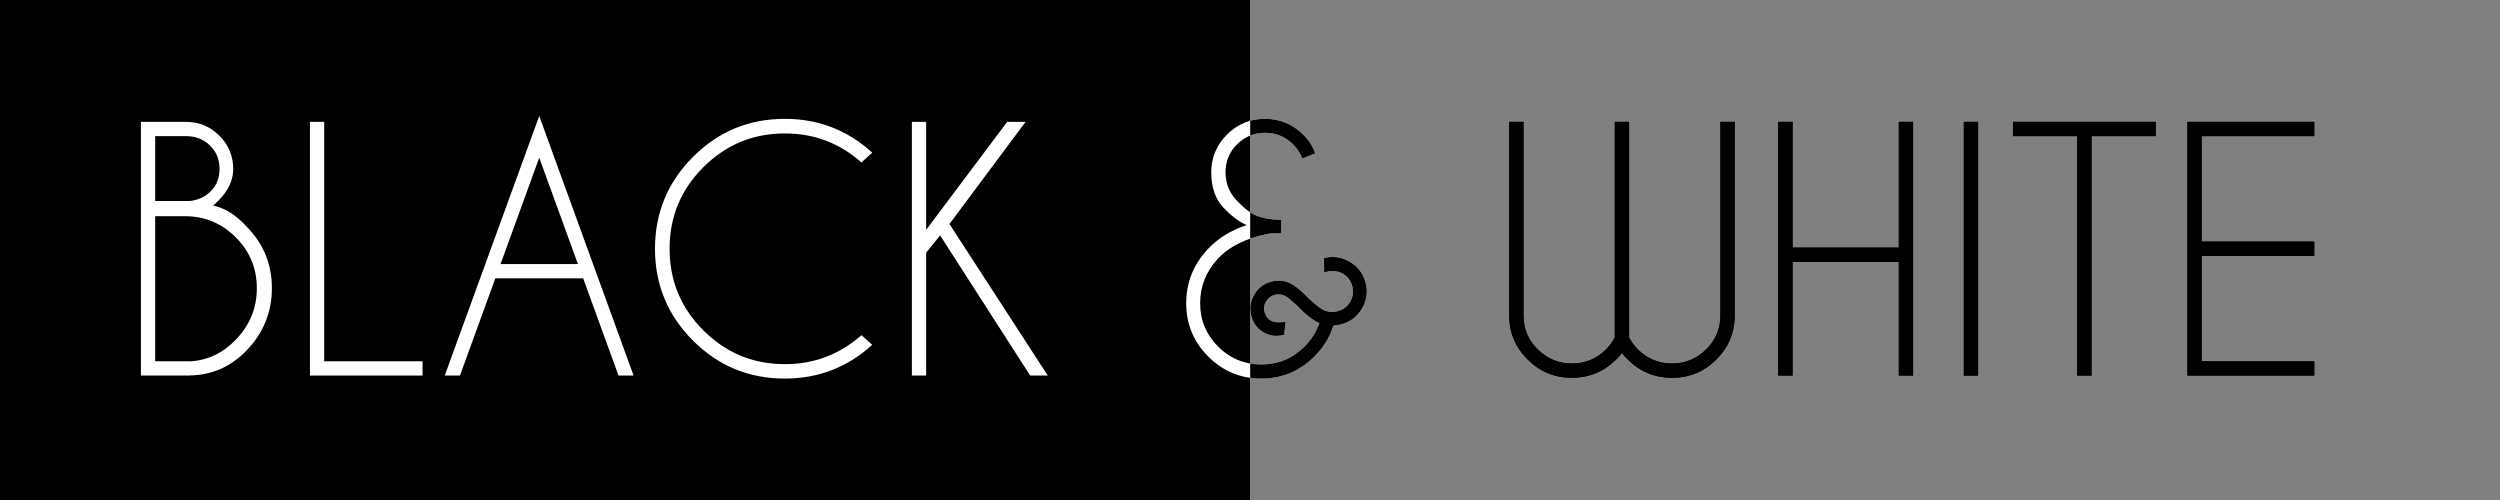 <?xml version="1.0" encoding="UTF-8" standalone="no"?>
<!DOCTYPE svg PUBLIC "-//W3C//DTD SVG 1.1//EN" "http://www.w3.org/Graphics/SVG/1.1/DTD/svg11.dtd">
<svg width="100%" height="100%" viewBox="0 0 500 100" version="1.1" xmlns="http://www.w3.org/2000/svg" xmlns:xlink="http://www.w3.org/1999/xlink" xml:space="preserve" xmlns:serif="http://www.serif.com/" style="fill-rule:evenodd;clip-rule:evenodd;stroke-linejoin:round;stroke-miterlimit:2;">
    <rect x="0" y="0" width="500" height="100" fill="#808080" stroke="none"/>
    <rect id="ArtBoard2" x="0" y="0" width="500" height="100" style="fill:none;"/>
    <clipPath id="_clip1">
        <rect id="ArtBoard21" serif:id="ArtBoard2" x="0" y="0" width="500" height="100"/>
    </clipPath>
    <g clip-path="url(#_clip1)">
        <g transform="matrix(1,0,0,1.001,0.507,0.203)">
            <rect x="-0.507" y="-0.203" width="250" height="99.899"/>
        </g>
        <g transform="matrix(1.299,0,0,1.299,-135.327,12.798)">
            <path d="M132.807,8.909C134.809,8.909 136.522,9.617 137.946,11.033C139.37,12.449 140.082,14.158 140.082,16.16C140.082,18.178 139.049,20.058 136.981,21.8C138.804,22.174 140.522,23.248 142.133,25.022C144.737,27.643 146.039,30.809 146.039,34.519C146.039,38.214 144.737,41.412 142.133,44.114C139.708,46.621 136.811,47.898 133.441,47.947L133.441,47.972L125.873,47.972L125.873,8.909L132.807,8.909ZM128.07,23.435L128.07,45.774L133.441,45.774L133.441,45.799C136.16,45.62 138.503,44.505 140.473,42.454C142.637,40.224 143.72,37.579 143.72,34.519C143.72,31.46 142.637,28.847 140.473,26.683C138.308,24.518 135.696,23.435 132.636,23.435L128.07,23.435ZM128.07,11.106L128.07,21.092L133.368,21.092C134.589,20.978 135.631,20.522 136.493,19.725C137.486,18.813 137.982,17.625 137.982,16.16C137.982,14.695 137.486,13.487 136.493,12.535C135.5,11.582 134.272,11.106 132.807,11.106L128.07,11.106Z" style="fill:white;fill-rule:nonzero;"/>
            <clipPath id="_clip2">
                <path d="M132.807,8.909C134.809,8.909 136.522,9.617 137.946,11.033C139.37,12.449 140.082,14.158 140.082,16.16C140.082,18.178 139.049,20.058 136.981,21.8C138.804,22.174 140.522,23.248 142.133,25.022C144.737,27.643 146.039,30.809 146.039,34.519C146.039,38.214 144.737,41.412 142.133,44.114C139.708,46.621 136.811,47.898 133.441,47.947L133.441,47.972L125.873,47.972L125.873,8.909L132.807,8.909ZM128.07,23.435L128.07,45.774L133.441,45.774L133.441,45.799C136.16,45.62 138.503,44.505 140.473,42.454C142.637,40.224 143.72,37.579 143.72,34.519C143.72,31.46 142.637,28.847 140.473,26.683C138.308,24.518 135.696,23.435 132.636,23.435L128.07,23.435ZM128.07,11.106L128.07,21.092L133.368,21.092C134.589,20.978 135.631,20.522 136.493,19.725C137.486,18.813 137.982,17.625 137.982,16.16C137.982,14.695 137.486,13.487 136.493,12.535C135.5,11.582 134.272,11.106 132.807,11.106L128.07,11.106Z" clip-rule="nonzero"/>
            </clipPath>
            <g clip-path="url(#_clip2)">
                <g transform="matrix(0.77,0,0,0.771,297.053,-9.697)">
                    <rect x="-0.507" y="-0.203" width="250" height="99.899"/>
                </g>
            </g>
            <path d="M151.898,47.972L151.898,8.909L154.096,8.909L154.096,45.774L169.232,45.774L169.232,47.972L151.898,47.972Z" style="fill:white;fill-rule:nonzero;"/>
            <clipPath id="_clip3">
                <path d="M151.898,47.972L151.898,8.909L154.096,8.909L154.096,45.774L169.232,45.774L169.232,47.972L151.898,47.972Z" clip-rule="nonzero"/>
            </clipPath>
            <g clip-path="url(#_clip3)">
                <g transform="matrix(0.77,0,0,0.771,297.053,-9.697)">
                    <rect x="-0.507" y="-0.203" width="250" height="99.899"/>
                </g>
            </g>
            <path d="M193.158,30.809L187.201,14.427L181.244,30.809L193.158,30.809ZM193.964,33.006L180.438,33.006L174.994,47.972L172.65,47.972L187.201,8.006L201.728,47.972L199.408,47.972L193.964,33.006Z" style="fill:white;fill-rule:nonzero;"/>
            <clipPath id="_clip4">
                <path d="M193.158,30.809L187.201,14.427L181.244,30.809L193.158,30.809ZM193.964,33.006L180.438,33.006L174.994,47.972L172.65,47.972L187.201,8.006L201.728,47.972L199.408,47.972L193.964,33.006Z" clip-rule="nonzero"/>
            </clipPath>
            <g clip-path="url(#_clip4)">
                <g transform="matrix(0.77,0,0,0.771,297.053,-9.697)">
                    <rect x="-0.507" y="-0.203" width="250" height="99.899"/>
                </g>
            </g>
            <path d="M236.811,41.746L238.471,43.235C234.662,46.702 230.178,48.435 225.019,48.435C219.485,48.435 214.769,46.486 210.871,42.588C206.973,38.69 205.023,33.974 205.023,28.44C205.023,22.923 206.973,18.211 210.871,14.305C214.769,10.398 219.485,8.445 225.019,8.445C230.178,8.445 234.662,10.179 238.471,13.645L236.811,15.159C233.458,12.181 229.527,10.691 225.019,10.691C220.119,10.691 215.937,12.425 212.47,15.892C209.003,19.358 207.27,23.541 207.27,28.44C207.27,33.356 209.003,37.547 212.47,41.014C215.937,44.48 220.119,46.214 225.019,46.214C229.527,46.214 233.458,44.725 236.811,41.746Z" style="fill:white;fill-rule:nonzero;"/>
            <clipPath id="_clip5">
                <path d="M236.811,41.746L238.471,43.235C234.662,46.702 230.178,48.435 225.019,48.435C219.485,48.435 214.769,46.486 210.871,42.588C206.973,38.69 205.023,33.974 205.023,28.44C205.023,22.923 206.973,18.211 210.871,14.305C214.769,10.398 219.485,8.445 225.019,8.445C230.178,8.445 234.662,10.179 238.471,13.645L236.811,15.159C233.458,12.181 229.527,10.691 225.019,10.691C220.119,10.691 215.937,12.425 212.47,15.892C209.003,19.358 207.27,23.541 207.27,28.44C207.27,33.356 209.003,37.547 212.47,41.014C215.937,44.48 220.119,46.214 225.019,46.214C229.527,46.214 233.458,44.725 236.811,41.746Z" clip-rule="nonzero"/>
            </clipPath>
            <g clip-path="url(#_clip5)">
                <g transform="matrix(0.77,0,0,0.771,297.053,-9.697)">
                    <rect x="-0.507" y="-0.203" width="250" height="99.899"/>
                </g>
            </g>
            <path d="M246.772,29.051L246.772,47.972L244.574,47.972L244.574,8.909L246.772,8.909L246.772,25.535L259.247,8.909L262.079,8.909L250.36,24.632L265.497,47.972L262.787,47.972L248.92,26.39L246.772,29.051Z" style="fill:white;fill-rule:nonzero;"/>
            <clipPath id="_clip6">
                <path d="M246.772,29.051L246.772,47.972L244.574,47.972L244.574,8.909L246.772,8.909L246.772,25.535L259.247,8.909L262.079,8.909L250.36,24.632L265.497,47.972L262.787,47.972L248.92,26.39L246.772,29.051Z" clip-rule="nonzero"/>
            </clipPath>
            <g clip-path="url(#_clip6)">
                <g transform="matrix(0.77,0,0,0.771,297.053,-9.697)">
                    <rect x="-0.507" y="-0.203" width="250" height="99.899"/>
                </g>
            </g>
            <path d="M307.318,39.891C307.107,39.809 306.903,39.712 306.708,39.598C305.927,39.158 304.95,38.328 303.778,37.107C302.997,36.391 302.444,35.944 302.118,35.765C301.76,35.569 301.402,35.472 301.044,35.472C300.832,35.472 300.629,35.496 300.434,35.545C299.848,35.708 299.408,36.049 299.115,36.57C298.904,36.928 298.798,37.286 298.798,37.644C298.798,37.84 298.83,38.043 298.896,38.255C299.058,38.841 299.376,39.264 299.848,39.524C300.157,39.687 300.58,39.768 301.117,39.768C301.41,39.768 301.744,39.744 302.118,39.695L301.898,41.697C301.492,41.811 301.085,41.868 300.678,41.868C300.027,41.868 299.392,41.697 298.773,41.355C297.797,40.818 297.154,39.972 296.845,38.816C296.731,38.409 296.674,38.019 296.674,37.644C296.674,36.928 296.869,36.228 297.26,35.545C297.862,34.503 298.733,33.828 299.872,33.518C300.279,33.405 300.678,33.348 301.068,33.348C301.785,33.348 302.476,33.543 303.144,33.934C303.795,34.292 304.641,35.016 305.683,36.106C306.627,36.969 307.318,37.522 307.758,37.767C308.246,38.043 308.751,38.182 309.272,38.182C309.564,38.182 309.857,38.141 310.15,38.059C310.997,37.832 311.64,37.335 312.079,36.57C312.356,36.066 312.494,35.553 312.494,35.032C312.494,34.755 312.453,34.471 312.372,34.178C312.144,33.348 311.656,32.713 310.907,32.273C310.452,32.013 309.939,31.883 309.369,31.883C308.962,31.883 308.523,31.948 308.051,32.078L308.026,29.905C308.482,29.775 308.938,29.71 309.394,29.71C310.256,29.71 311.103,29.946 311.933,30.418C313.202,31.134 314.032,32.2 314.423,33.616C314.553,34.104 314.618,34.576 314.618,35.032C314.618,35.927 314.382,36.782 313.91,37.596C313.194,38.865 312.12,39.695 310.688,40.086C310.264,40.2 309.857,40.265 309.467,40.281C308.93,42.039 307.961,43.618 306.562,45.018C304.299,47.296 301.573,48.435 298.383,48.435C295.193,48.435 292.466,47.304 290.204,45.042C287.942,42.78 286.811,40.045 286.811,36.839C286.811,33.649 287.925,30.865 290.155,28.489C291.685,26.845 293.671,25.616 296.112,24.803C294.94,24.298 293.74,23.391 292.511,22.08C291.282,20.77 290.668,18.968 290.668,16.673C290.668,14.427 291.474,12.494 293.085,10.874C294.696,9.255 296.649,8.445 298.944,8.445C301.223,8.445 303.176,9.251 304.804,10.862C305.699,11.725 306.317,12.693 306.659,13.768L304.682,14.549C304.389,13.751 303.909,13.019 303.241,12.351C302.053,11.18 300.621,10.594 298.944,10.594C297.268,10.594 295.836,11.184 294.647,12.364C293.459,13.544 292.865,14.98 292.865,16.673C292.865,18.349 293.439,19.798 294.586,21.018C295.734,22.239 296.796,23.037 297.772,23.411C298.749,23.785 299.97,23.981 301.435,23.997L301.435,26.048L299.677,26.097C296.112,26.764 293.435,28.074 291.645,30.027C289.854,31.98 288.959,34.251 288.959,36.839C288.959,39.443 289.879,41.665 291.718,43.504C293.557,45.343 295.779,46.263 298.383,46.263C300.971,46.263 303.184,45.343 305.023,43.504C306.098,42.43 306.863,41.225 307.318,39.891Z" style="fill:white;fill-rule:nonzero;"/>
            <clipPath id="_clip7">
                <path d="M307.318,39.891C307.107,39.809 306.903,39.712 306.708,39.598C305.927,39.158 304.95,38.328 303.778,37.107C302.997,36.391 302.444,35.944 302.118,35.765C301.76,35.569 301.402,35.472 301.044,35.472C300.832,35.472 300.629,35.496 300.434,35.545C299.848,35.708 299.408,36.049 299.115,36.57C298.904,36.928 298.798,37.286 298.798,37.644C298.798,37.84 298.83,38.043 298.896,38.255C299.058,38.841 299.376,39.264 299.848,39.524C300.157,39.687 300.58,39.768 301.117,39.768C301.41,39.768 301.744,39.744 302.118,39.695L301.898,41.697C301.492,41.811 301.085,41.868 300.678,41.868C300.027,41.868 299.392,41.697 298.773,41.355C297.797,40.818 297.154,39.972 296.845,38.816C296.731,38.409 296.674,38.019 296.674,37.644C296.674,36.928 296.869,36.228 297.26,35.545C297.862,34.503 298.733,33.828 299.872,33.518C300.279,33.405 300.678,33.348 301.068,33.348C301.785,33.348 302.476,33.543 303.144,33.934C303.795,34.292 304.641,35.016 305.683,36.106C306.627,36.969 307.318,37.522 307.758,37.767C308.246,38.043 308.751,38.182 309.272,38.182C309.564,38.182 309.857,38.141 310.15,38.059C310.997,37.832 311.64,37.335 312.079,36.57C312.356,36.066 312.494,35.553 312.494,35.032C312.494,34.755 312.453,34.471 312.372,34.178C312.144,33.348 311.656,32.713 310.907,32.273C310.452,32.013 309.939,31.883 309.369,31.883C308.962,31.883 308.523,31.948 308.051,32.078L308.026,29.905C308.482,29.775 308.938,29.71 309.394,29.71C310.256,29.71 311.103,29.946 311.933,30.418C313.202,31.134 314.032,32.2 314.423,33.616C314.553,34.104 314.618,34.576 314.618,35.032C314.618,35.927 314.382,36.782 313.91,37.596C313.194,38.865 312.12,39.695 310.688,40.086C310.264,40.2 309.857,40.265 309.467,40.281C308.93,42.039 307.961,43.618 306.562,45.018C304.299,47.296 301.573,48.435 298.383,48.435C295.193,48.435 292.466,47.304 290.204,45.042C287.942,42.78 286.811,40.045 286.811,36.839C286.811,33.649 287.925,30.865 290.155,28.489C291.685,26.845 293.671,25.616 296.112,24.803C294.94,24.298 293.74,23.391 292.511,22.08C291.282,20.77 290.668,18.968 290.668,16.673C290.668,14.427 291.474,12.494 293.085,10.874C294.696,9.255 296.649,8.445 298.944,8.445C301.223,8.445 303.176,9.251 304.804,10.862C305.699,11.725 306.317,12.693 306.659,13.768L304.682,14.549C304.389,13.751 303.909,13.019 303.241,12.351C302.053,11.18 300.621,10.594 298.944,10.594C297.268,10.594 295.836,11.184 294.647,12.364C293.459,13.544 292.865,14.98 292.865,16.673C292.865,18.349 293.439,19.798 294.586,21.018C295.734,22.239 296.796,23.037 297.772,23.411C298.749,23.785 299.97,23.981 301.435,23.997L301.435,26.048L299.677,26.097C296.112,26.764 293.435,28.074 291.645,30.027C289.854,31.98 288.959,34.251 288.959,36.839C288.959,39.443 289.879,41.665 291.718,43.504C293.557,45.343 295.779,46.263 298.383,46.263C300.971,46.263 303.184,45.343 305.023,43.504C306.098,42.43 306.863,41.225 307.318,39.891Z" clip-rule="nonzero"/>
            </clipPath>
            <g clip-path="url(#_clip7)">
                <g transform="matrix(0.77,0,0,0.771,297.053,-9.697)">
                    <rect x="-0.507" y="-0.203" width="250" height="99.899"/>
                </g>
            </g>
            <path d="M352.802,42.112L352.802,8.909L354.999,8.909L354.999,42.112C355.373,42.812 355.837,43.439 356.391,43.992C357.855,45.408 359.597,46.116 361.615,46.116C363.633,46.116 365.379,45.396 366.852,43.955C368.325,42.515 369.062,40.778 369.062,38.743L369.062,8.909L371.259,8.909L371.259,38.938C371.21,41.477 370.274,43.658 368.451,45.481C366.563,47.369 364.285,48.313 361.615,48.313C358.962,48.313 356.692,47.378 354.804,45.506C354.462,45.18 354.161,44.847 353.9,44.505C353.64,44.847 353.339,45.18 352.997,45.506C351.109,47.378 348.839,48.313 346.186,48.313C343.516,48.313 341.246,47.369 339.374,45.481C337.535,43.658 336.591,41.477 336.542,38.938L336.542,8.909L338.739,8.909L338.739,38.743C338.739,40.778 339.476,42.515 340.949,43.955C342.422,45.396 344.167,46.116 346.186,46.116C348.204,46.116 349.945,45.408 351.41,43.992C351.964,43.439 352.427,42.812 352.802,42.112Z" style="fill-rule:nonzero;"/>
            <clipPath id="_clip8">
                <path d="M352.802,42.112L352.802,8.909L354.999,8.909L354.999,42.112C355.373,42.812 355.837,43.439 356.391,43.992C357.855,45.408 359.597,46.116 361.615,46.116C363.633,46.116 365.379,45.396 366.852,43.955C368.325,42.515 369.062,40.778 369.062,38.743L369.062,8.909L371.259,8.909L371.259,38.938C371.21,41.477 370.274,43.658 368.451,45.481C366.563,47.369 364.285,48.313 361.615,48.313C358.962,48.313 356.692,47.378 354.804,45.506C354.462,45.18 354.161,44.847 353.9,44.505C353.64,44.847 353.339,45.18 352.997,45.506C351.109,47.378 348.839,48.313 346.186,48.313C343.516,48.313 341.246,47.369 339.374,45.481C337.535,43.658 336.591,41.477 336.542,38.938L336.542,8.909L338.739,8.909L338.739,38.743C338.739,40.778 339.476,42.515 340.949,43.955C342.422,45.396 344.167,46.116 346.186,46.116C348.204,46.116 349.945,45.408 351.41,43.992C351.964,43.439 352.427,42.812 352.802,42.112Z" clip-rule="nonzero"/>
            </clipPath>
            <g clip-path="url(#_clip8)">
                <g transform="matrix(0.77,0,0,0.771,297.053,-9.697)">
                    <rect x="-0.507" y="-0.203" width="250" height="99.899"/>
                </g>
            </g>
            <path d="M380.17,30.467L380.17,47.972L377.973,47.972L377.973,8.909L380.17,8.909L380.17,28.269L396.527,28.269L396.527,8.909L398.725,8.909L398.725,47.972L396.527,47.972L396.527,30.467L380.17,30.467Z" style="fill-rule:nonzero;"/>
            <clipPath id="_clip9">
                <path d="M380.17,30.467L380.17,47.972L377.973,47.972L377.973,8.909L380.17,8.909L380.17,28.269L396.527,28.269L396.527,8.909L398.725,8.909L398.725,47.972L396.527,47.972L396.527,30.467L380.17,30.467Z" clip-rule="nonzero"/>
            </clipPath>
            <g clip-path="url(#_clip9)">
                <g transform="matrix(0.77,0,0,0.771,297.053,-9.697)">
                    <rect x="-0.507" y="-0.203" width="250" height="99.899"/>
                </g>
            </g>
            <rect x="406.537" y="8.909" width="2.197" height="39.063" style="fill-rule:nonzero;"/>
            <clipPath id="_clip10">
                <rect x="406.537" y="8.909" width="2.197" height="39.063" clip-rule="nonzero"/>
            </clipPath>
            <g clip-path="url(#_clip10)">
                <g transform="matrix(0.77,0,0,0.771,297.053,-9.697)">
                    <rect x="-0.507" y="-0.203" width="250" height="99.899"/>
                </g>
            </g>
            <path d="M426.19,11.106L426.19,47.972L423.993,47.972L423.993,11.106L414.105,11.106L414.105,8.909L436.078,8.909L436.078,11.106L426.19,11.106Z" style="fill-rule:nonzero;"/>
            <clipPath id="_clip11">
                <path d="M426.19,11.106L426.19,47.972L423.993,47.972L423.993,11.106L414.105,11.106L414.105,8.909L436.078,8.909L436.078,11.106L426.19,11.106Z" clip-rule="nonzero"/>
            </clipPath>
            <g clip-path="url(#_clip11)">
                <g transform="matrix(0.77,0,0,0.771,297.053,-9.697)">
                    <rect x="-0.507" y="-0.203" width="250" height="99.899"/>
                </g>
            </g>
            <path d="M460.492,8.909L460.492,11.106L443.158,11.106L443.158,27.342L460.492,27.342L460.492,29.539L443.158,29.539L443.158,45.774L460.492,45.774L460.492,47.972L440.961,47.972L440.961,8.909L460.492,8.909Z" style="fill-rule:nonzero;"/>
            <clipPath id="_clip12">
                <path d="M460.492,8.909L460.492,11.106L443.158,11.106L443.158,27.342L460.492,27.342L460.492,29.539L443.158,29.539L443.158,45.774L460.492,45.774L460.492,47.972L440.961,47.972L440.961,8.909L460.492,8.909Z" clip-rule="nonzero"/>
            </clipPath>
            <g clip-path="url(#_clip12)">
                <g transform="matrix(0.77,0,0,0.771,297.053,-9.697)">
                    <rect x="-0.507" y="-0.203" width="250" height="99.899"/>
                </g>
            </g>
        </g>
    </g>
</svg>
